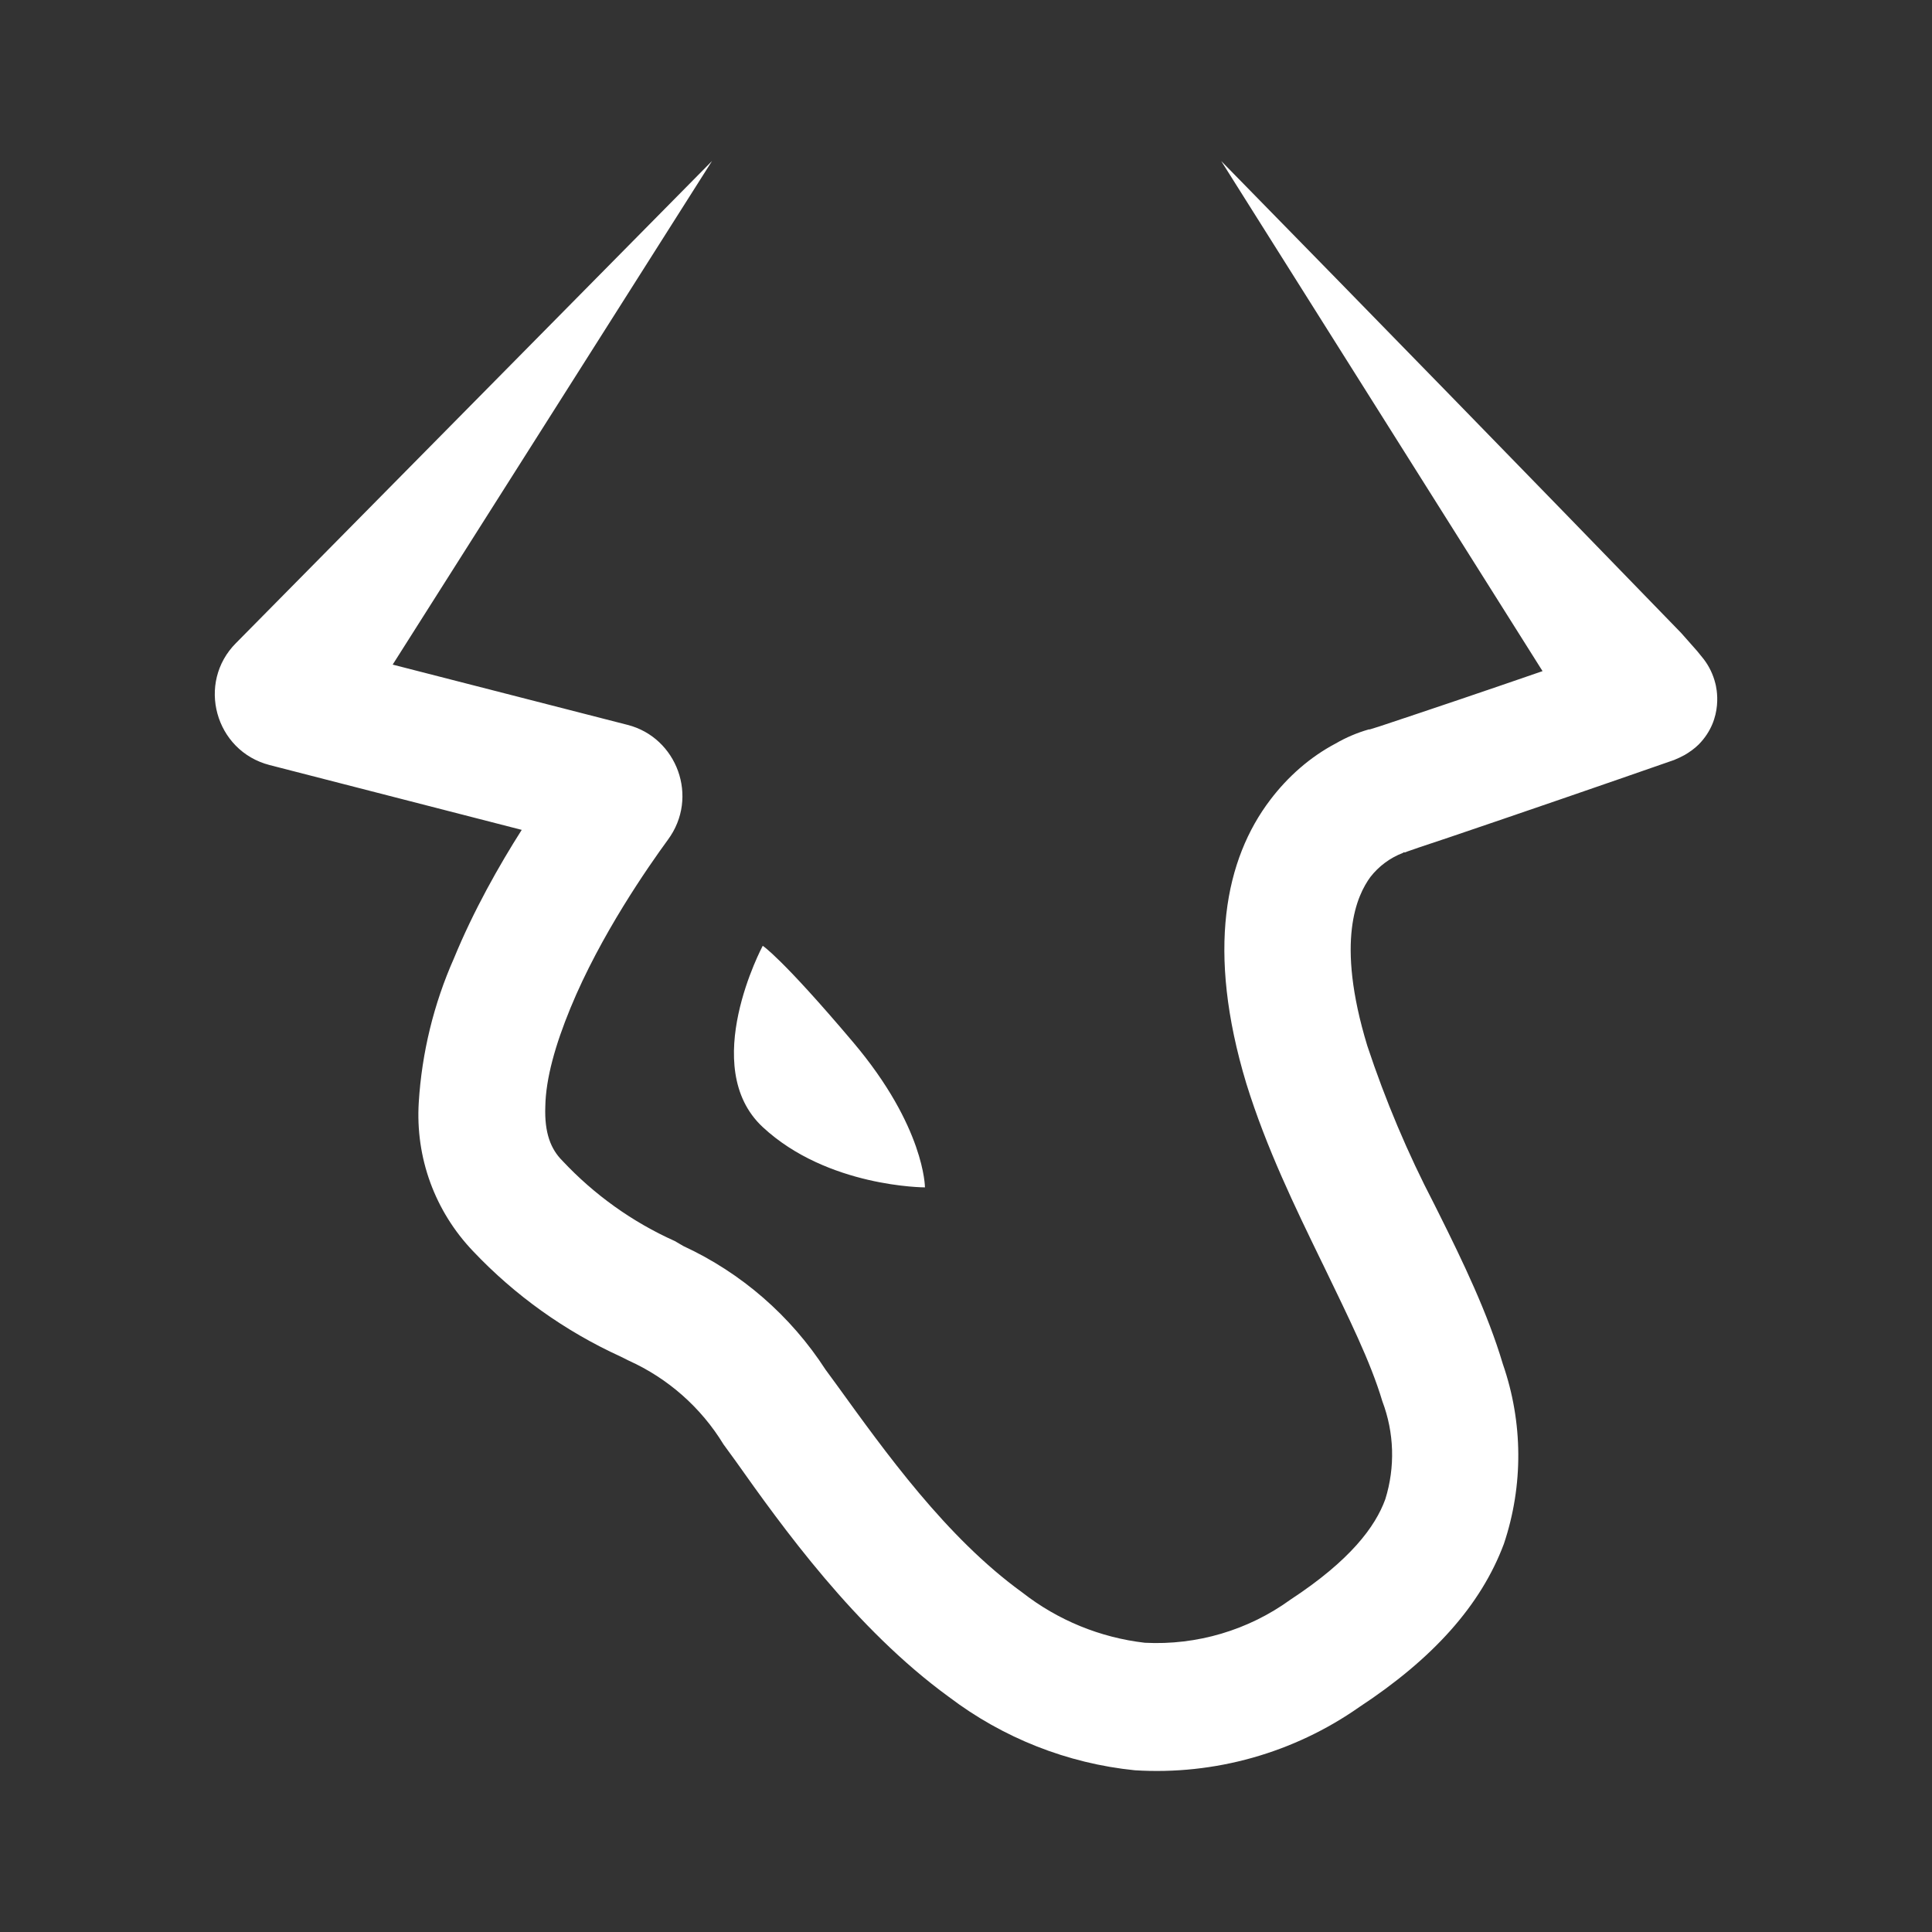 <svg width="24" height="24" viewBox="0 0 24 24" fill="none" xmlns="http://www.w3.org/2000/svg">
<rect x="0" y="0" width="24" height="24" fill="#333333" stroke="none"/>
<path d="M4.878 8.256L8.845 2L2.932 7.988C2.439 8.481 2.67 9.329 3.35 9.504L6.481 10.309C6.2 10.751 5.882 11.313 5.639 11.905C5.388 12.471 5.24 13.078 5.202 13.695C5.181 14.033 5.229 14.371 5.345 14.689C5.461 15.007 5.642 15.297 5.876 15.542C6.397 16.093 7.02 16.537 7.71 16.852L7.81 16.902C8.298 17.122 8.709 17.485 8.988 17.943L9.138 18.149C9.712 18.96 10.623 20.233 11.789 21.081C12.46 21.59 13.259 21.906 14.097 21.991C15.089 22.053 16.072 21.776 16.885 21.206C17.796 20.607 18.395 19.946 18.682 19.178C18.925 18.453 18.92 17.668 18.669 16.945C18.482 16.315 18.17 15.667 17.871 15.068L17.815 14.956C17.486 14.324 17.209 13.667 16.985 12.991C16.586 11.681 16.86 11.119 17.023 10.895C17.128 10.76 17.268 10.656 17.428 10.595L17.434 10.589H17.453L17.484 10.577L17.628 10.527L18.002 10.402C18.934 10.086 19.866 9.765 20.796 9.441C20.841 9.423 20.884 9.402 20.927 9.379C20.99 9.342 21.052 9.298 21.102 9.248C21.42 8.924 21.32 8.531 21.308 8.487C21.281 8.379 21.232 8.277 21.164 8.188L21.083 8.088L20.884 7.863C18.985 5.904 17.08 3.949 15.17 2L19.162 8.337C18.488 8.57 17.812 8.799 17.135 9.024L17.016 9.061H17.004C16.86 9.102 16.721 9.161 16.592 9.236C16.274 9.404 15.999 9.647 15.781 9.934C15.22 10.67 14.983 11.806 15.482 13.459C15.731 14.263 16.093 15.005 16.411 15.66L16.442 15.723C16.754 16.371 17.023 16.908 17.172 17.407C17.32 17.797 17.333 18.225 17.209 18.623C17.085 18.966 16.773 19.384 16.031 19.871C15.507 20.251 14.868 20.44 14.222 20.407C13.667 20.343 13.14 20.127 12.7 19.783C11.752 19.097 10.997 18.037 10.392 17.201L10.255 17.014C9.823 16.346 9.211 15.813 8.489 15.479L8.383 15.417C7.856 15.181 7.381 14.841 6.986 14.419C6.843 14.276 6.762 14.076 6.774 13.745C6.78 13.396 6.899 12.978 7.086 12.523C7.46 11.612 8.059 10.758 8.296 10.433C8.689 9.903 8.408 9.161 7.797 9.005L4.878 8.256ZM11.49 14.75C11.49 14.75 10.28 14.75 9.475 14.001C8.67 13.253 9.475 11.749 9.475 11.749C9.475 11.749 9.712 11.899 10.598 12.947C11.49 14.001 11.49 14.75 11.49 14.75Z" fill="white"/>
</svg>
